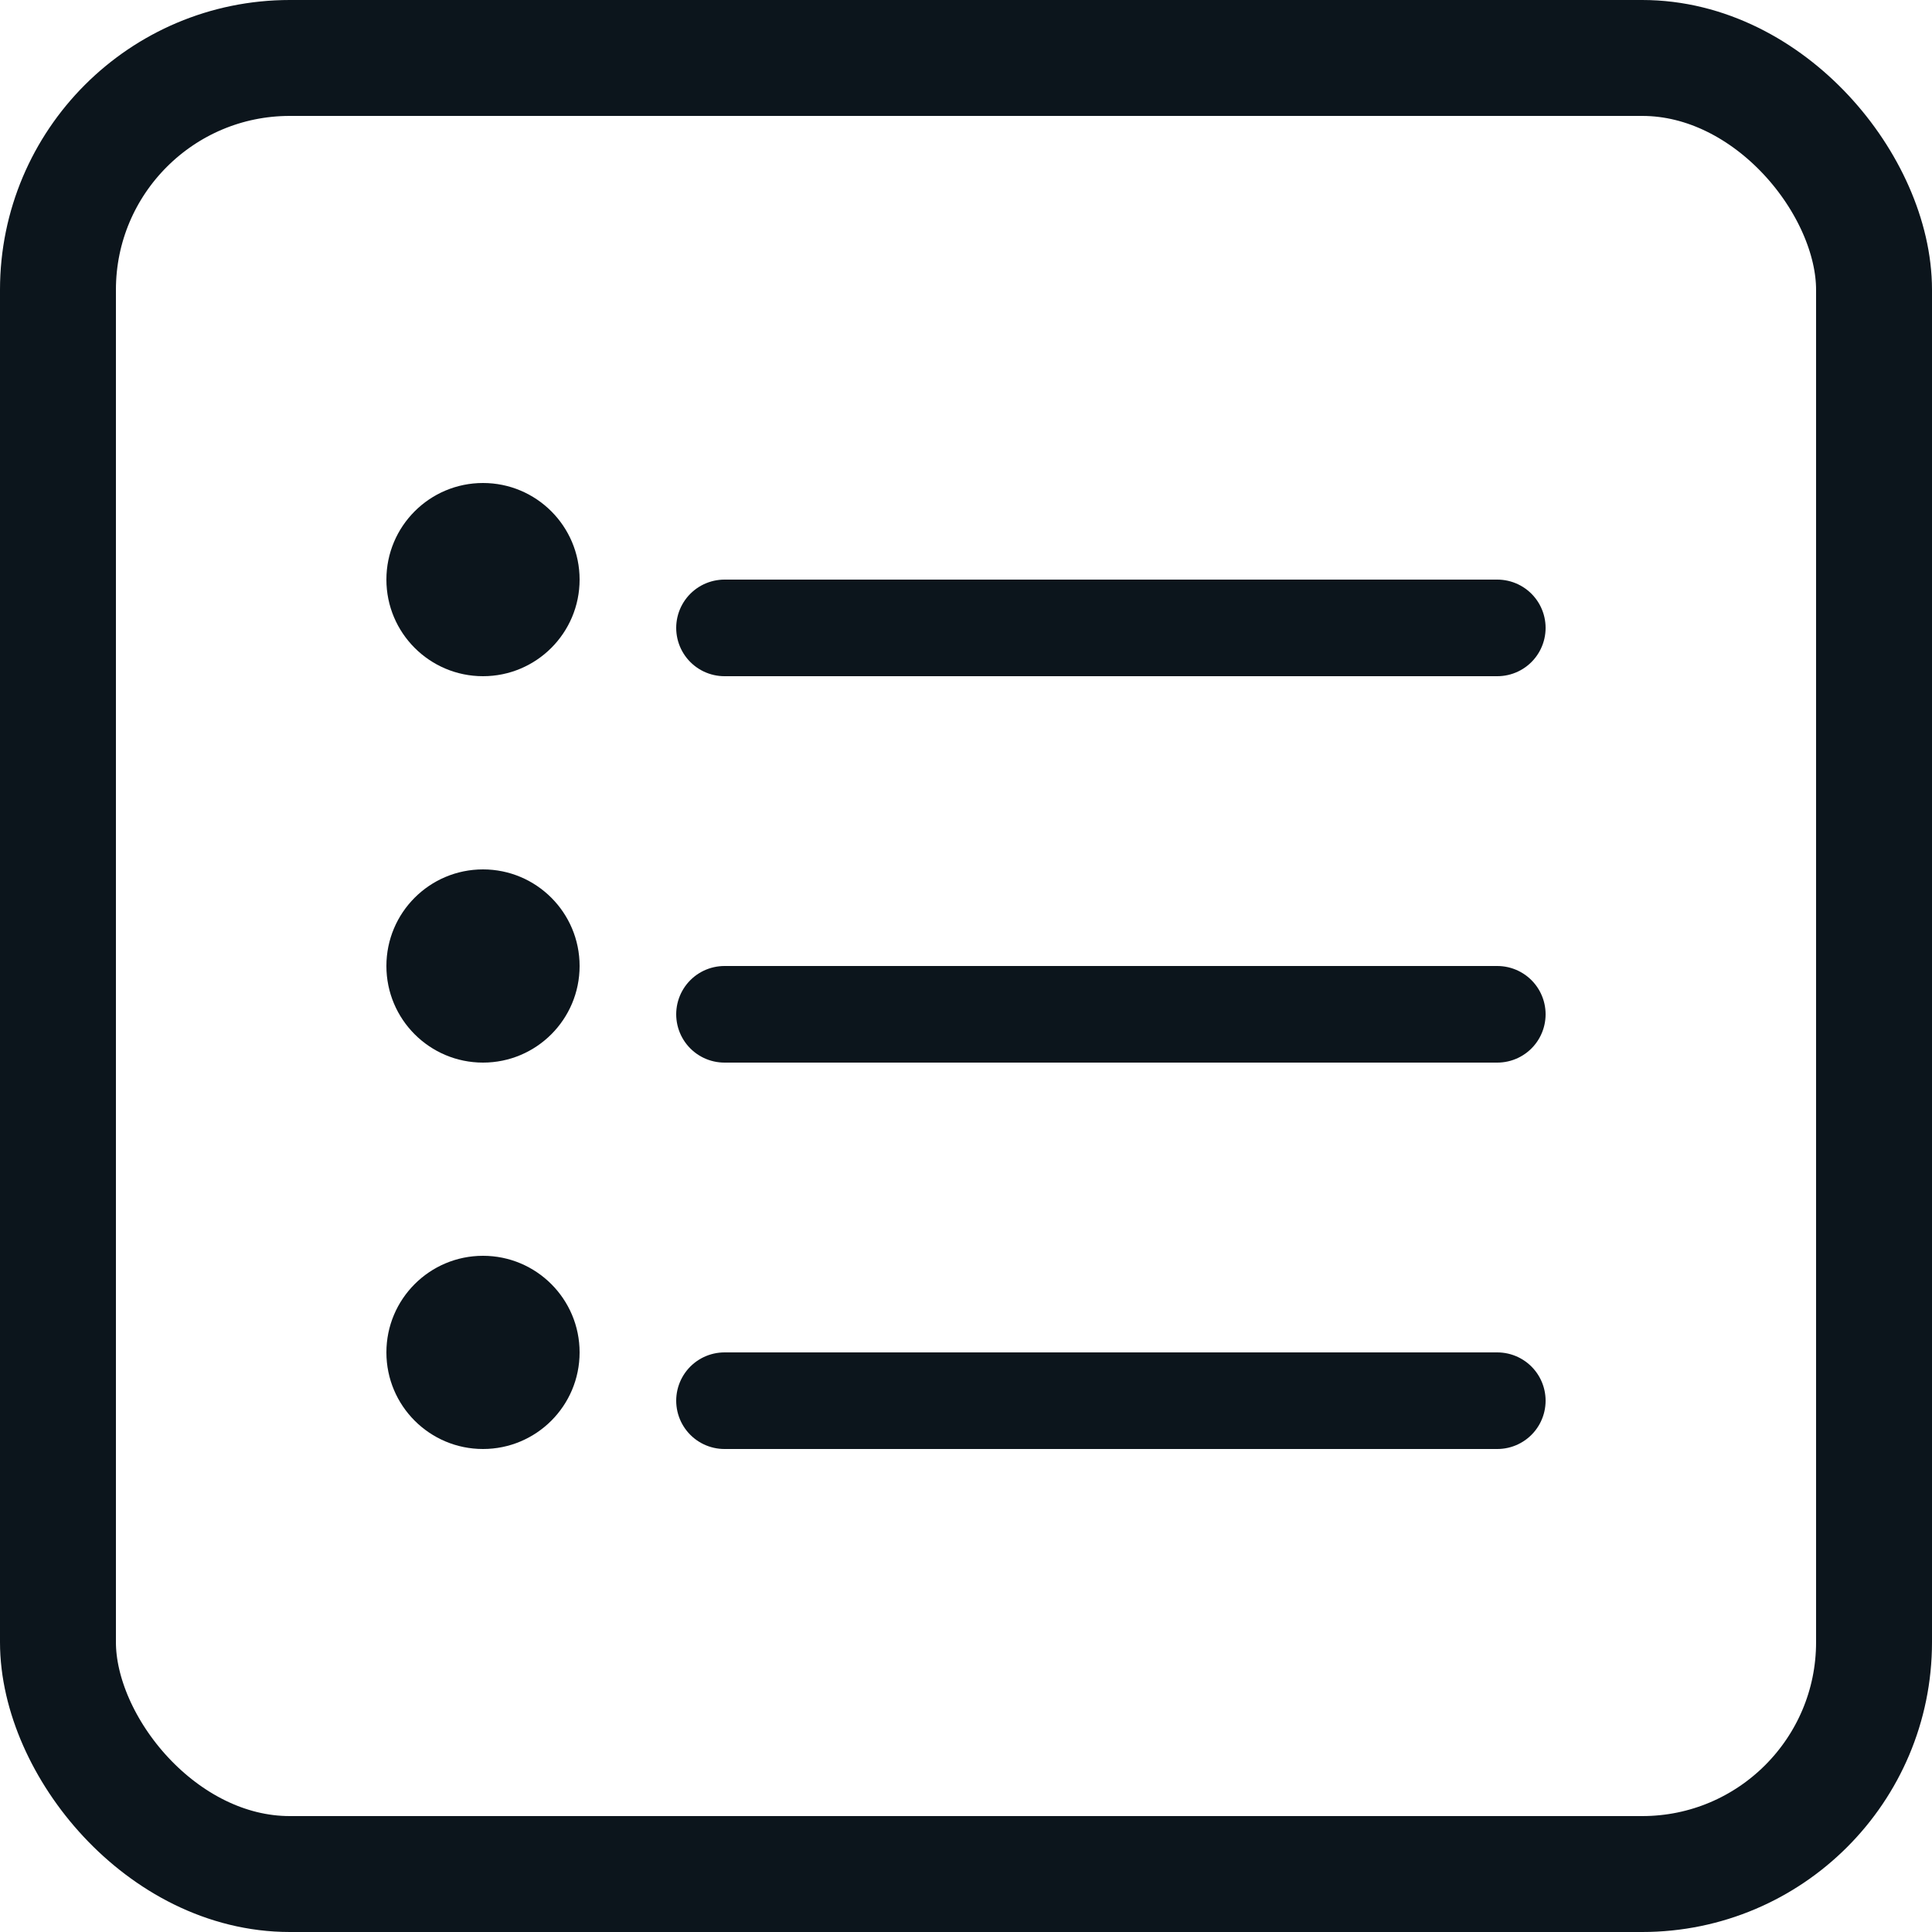 <svg width="20" height="20" viewBox="0 0 20 20" fill="none" xmlns="http://www.w3.org/2000/svg">
<rect x="0.6" y="0.6" width="18.8" height="18.8" rx="2.4" stroke="#0C151C" stroke-width="1.2"/>
<line x1="7.5" y1="6.5" x2="15.5" y2="6.5" stroke="#0C151C" stroke-linecap="round"/>
<line x1="7.5" y1="10.5" x2="15.5" y2="10.5" stroke="#0C151C" stroke-linecap="round"/>
<line x1="7.5" y1="14.5" x2="15.5" y2="14.5" stroke="#0C151C" stroke-linecap="round"/>
<circle cx="5" cy="6" r="1" fill="#0C151C"/>
<circle cx="5" cy="10" r="1" fill="#0C151C"/>
<circle cx="5" cy="14" r="1" fill="#0C151C"/>
</svg>
